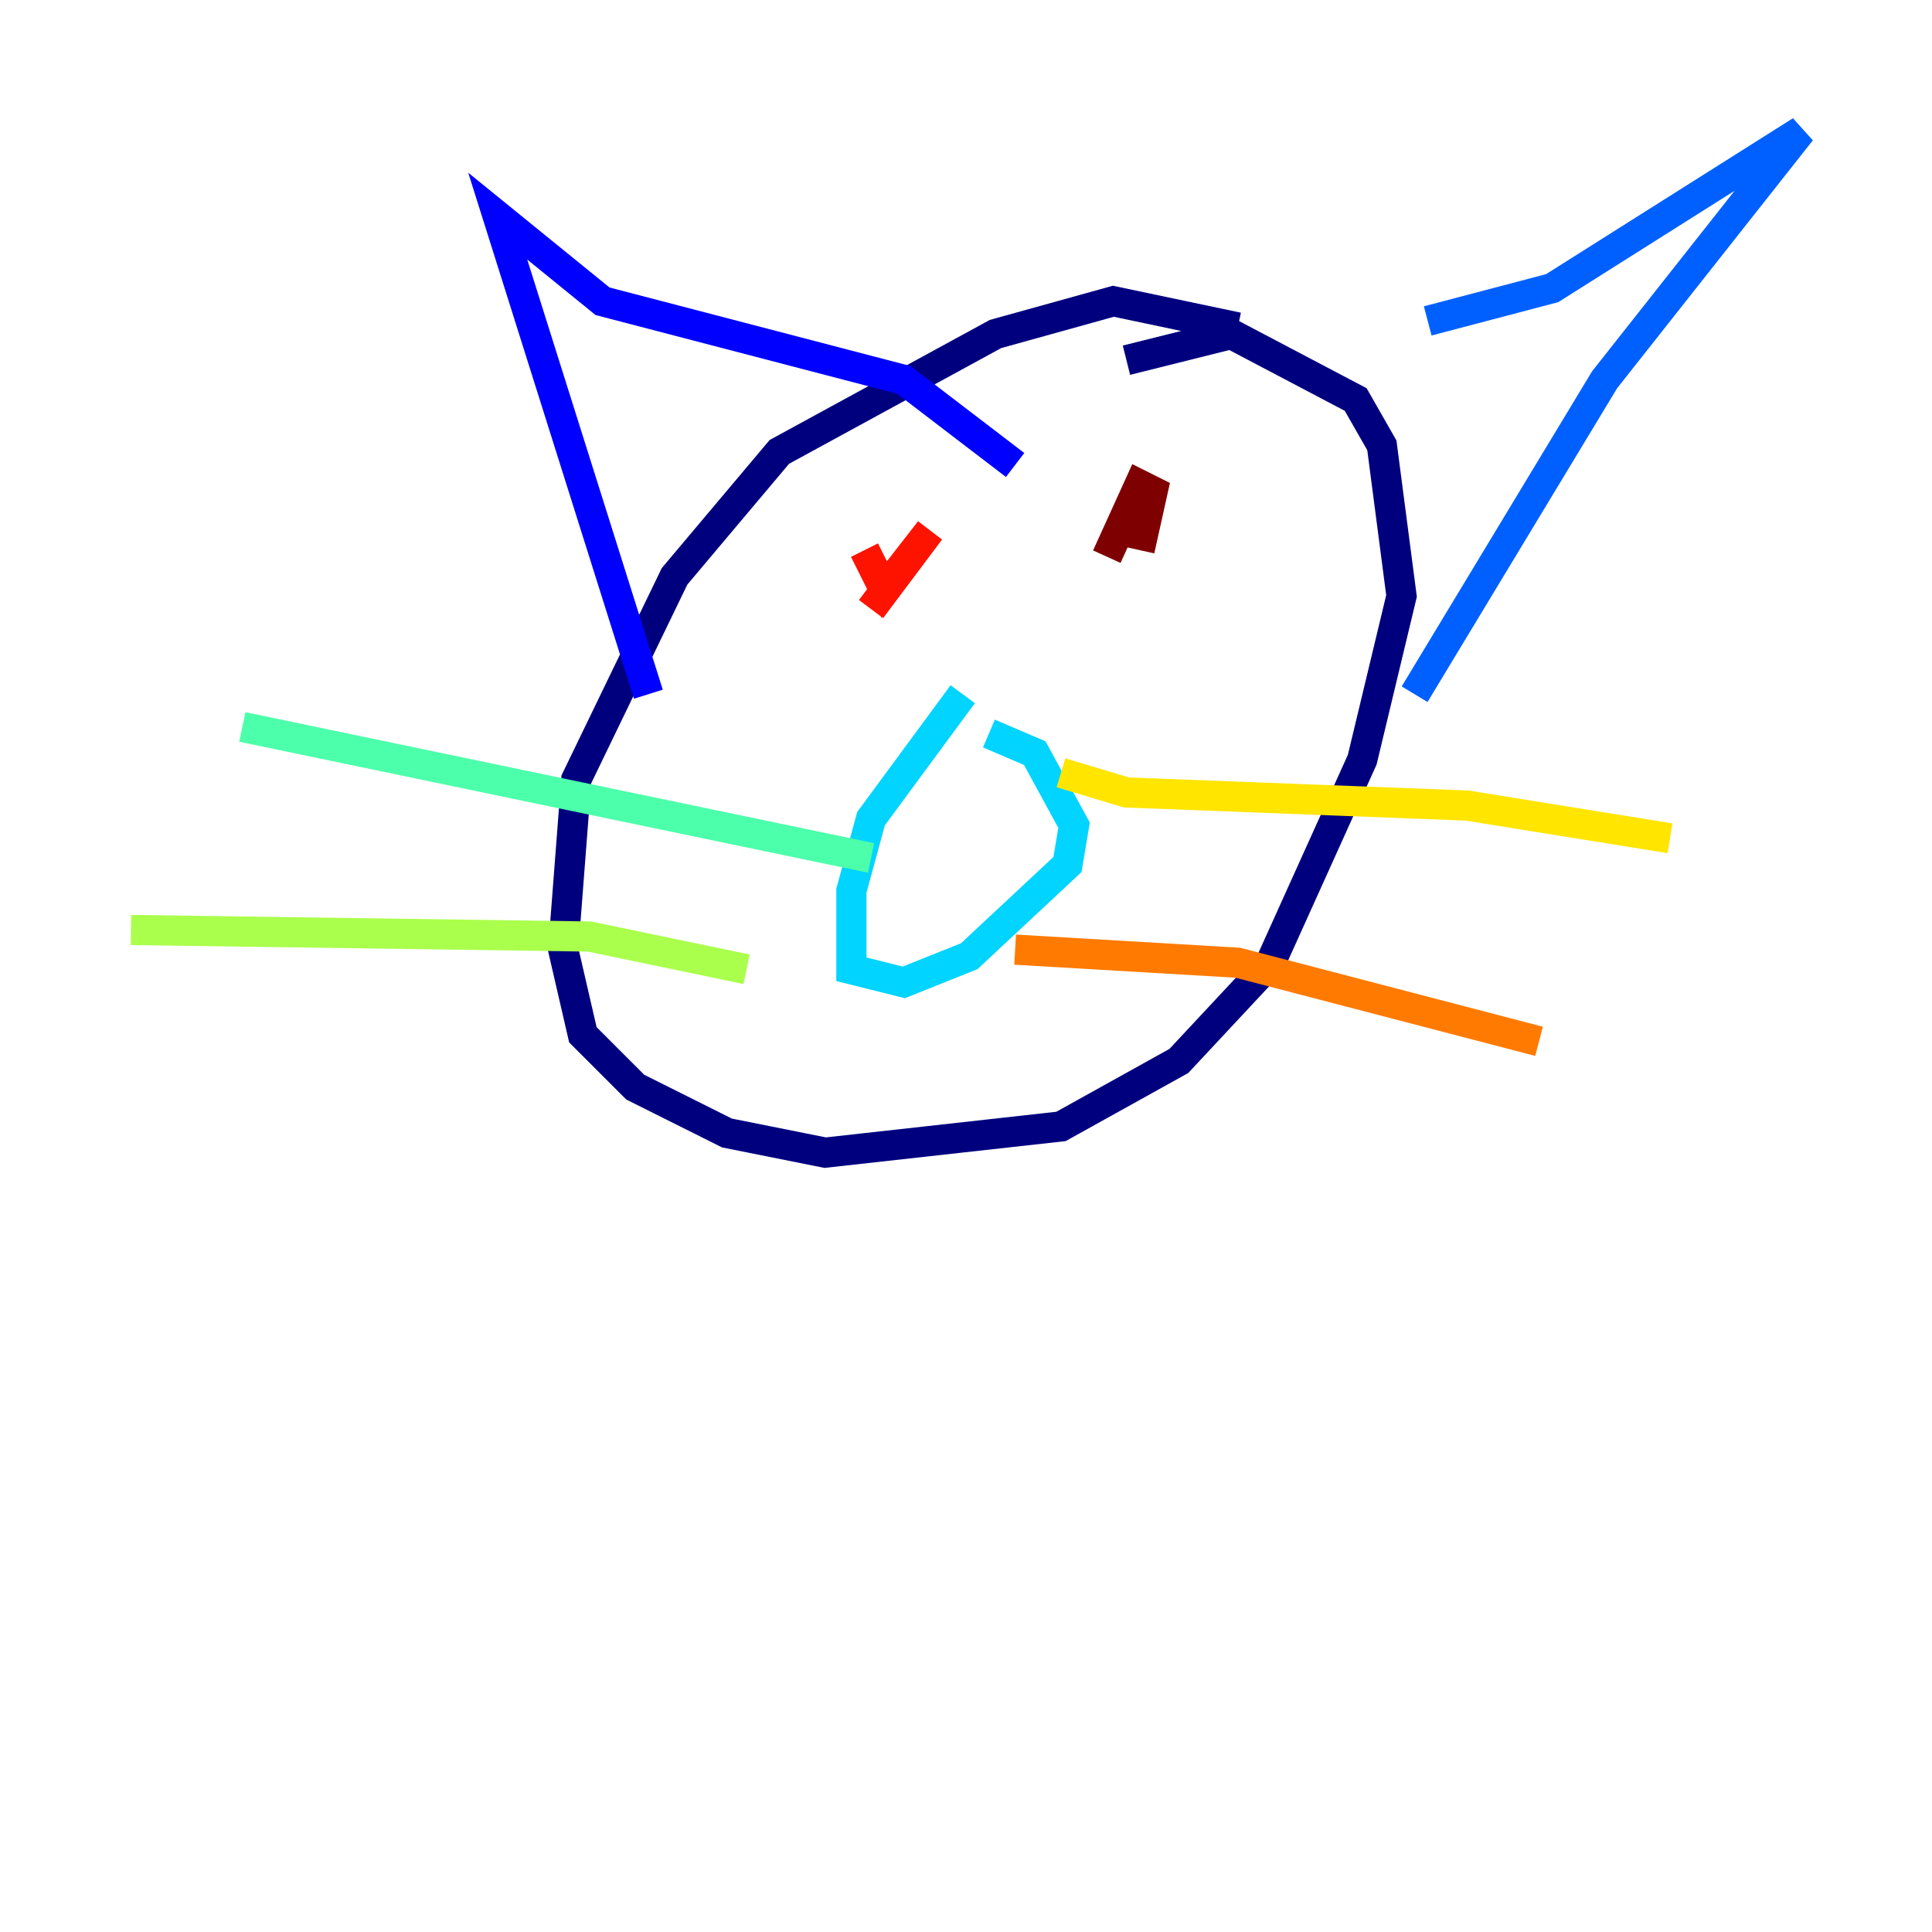 <?xml version="1.0" encoding="utf-8" ?>
<svg baseProfile="tiny" height="128" version="1.2" viewBox="0,0,128,128" width="128" xmlns="http://www.w3.org/2000/svg" xmlns:ev="http://www.w3.org/2001/xml-events" xmlns:xlink="http://www.w3.org/1999/xlink"><defs /><polyline fill="none" points="82.007,21.695 73.763,19.959 65.953,22.129 51.634,29.939 44.691,38.183 38.183,51.634 37.315,62.915 38.617,68.556 42.088,72.027 48.163,75.064 54.671,76.366 70.291,74.63 78.102,70.291 84.176,63.783 90.251,50.332 92.854,39.485 91.552,29.505 89.817,26.468 81.573,22.129 74.63,23.864" stroke="#00007f" stroke-width="2" /><polyline fill="none" points="42.956,45.993 32.976,14.319 39.919,19.959 59.878,25.166 67.254,30.807" stroke="#0000fe" stroke-width="2" /><polyline fill="none" points="94.59,21.261 102.834,19.091 119.322,8.678 106.305,25.166 93.722,45.993" stroke="#0060ff" stroke-width="2" /><polyline fill="none" points="63.783,45.993 57.709,54.237 56.407,59.01 56.407,64.217 59.878,65.085 64.217,63.349 70.725,57.275 71.159,54.671 68.556,49.898 65.519,48.597" stroke="#00d4ff" stroke-width="2" /><polyline fill="none" points="57.709,56.841 16.054,48.163" stroke="#4cffaa" stroke-width="2" /><polyline fill="none" points="49.464,64.217 39.051,62.047 8.678,61.614" stroke="#aaff4c" stroke-width="2" /><polyline fill="none" points="70.291,51.2 74.63,52.502 97.193,53.37 110.644,55.539" stroke="#ffe500" stroke-width="2" /><polyline fill="none" points="67.254,62.915 82.007,63.783 101.966,68.99" stroke="#ff7a00" stroke-width="2" /><polyline fill="none" points="57.709,40.352 61.614,35.146 58.576,39.051 57.275,36.447" stroke="#fe1200" stroke-width="2" /><polyline fill="none" points="73.329,36.881 75.498,32.108 76.366,32.542 75.498,36.447" stroke="#7f0000" stroke-width="2" /></svg>
